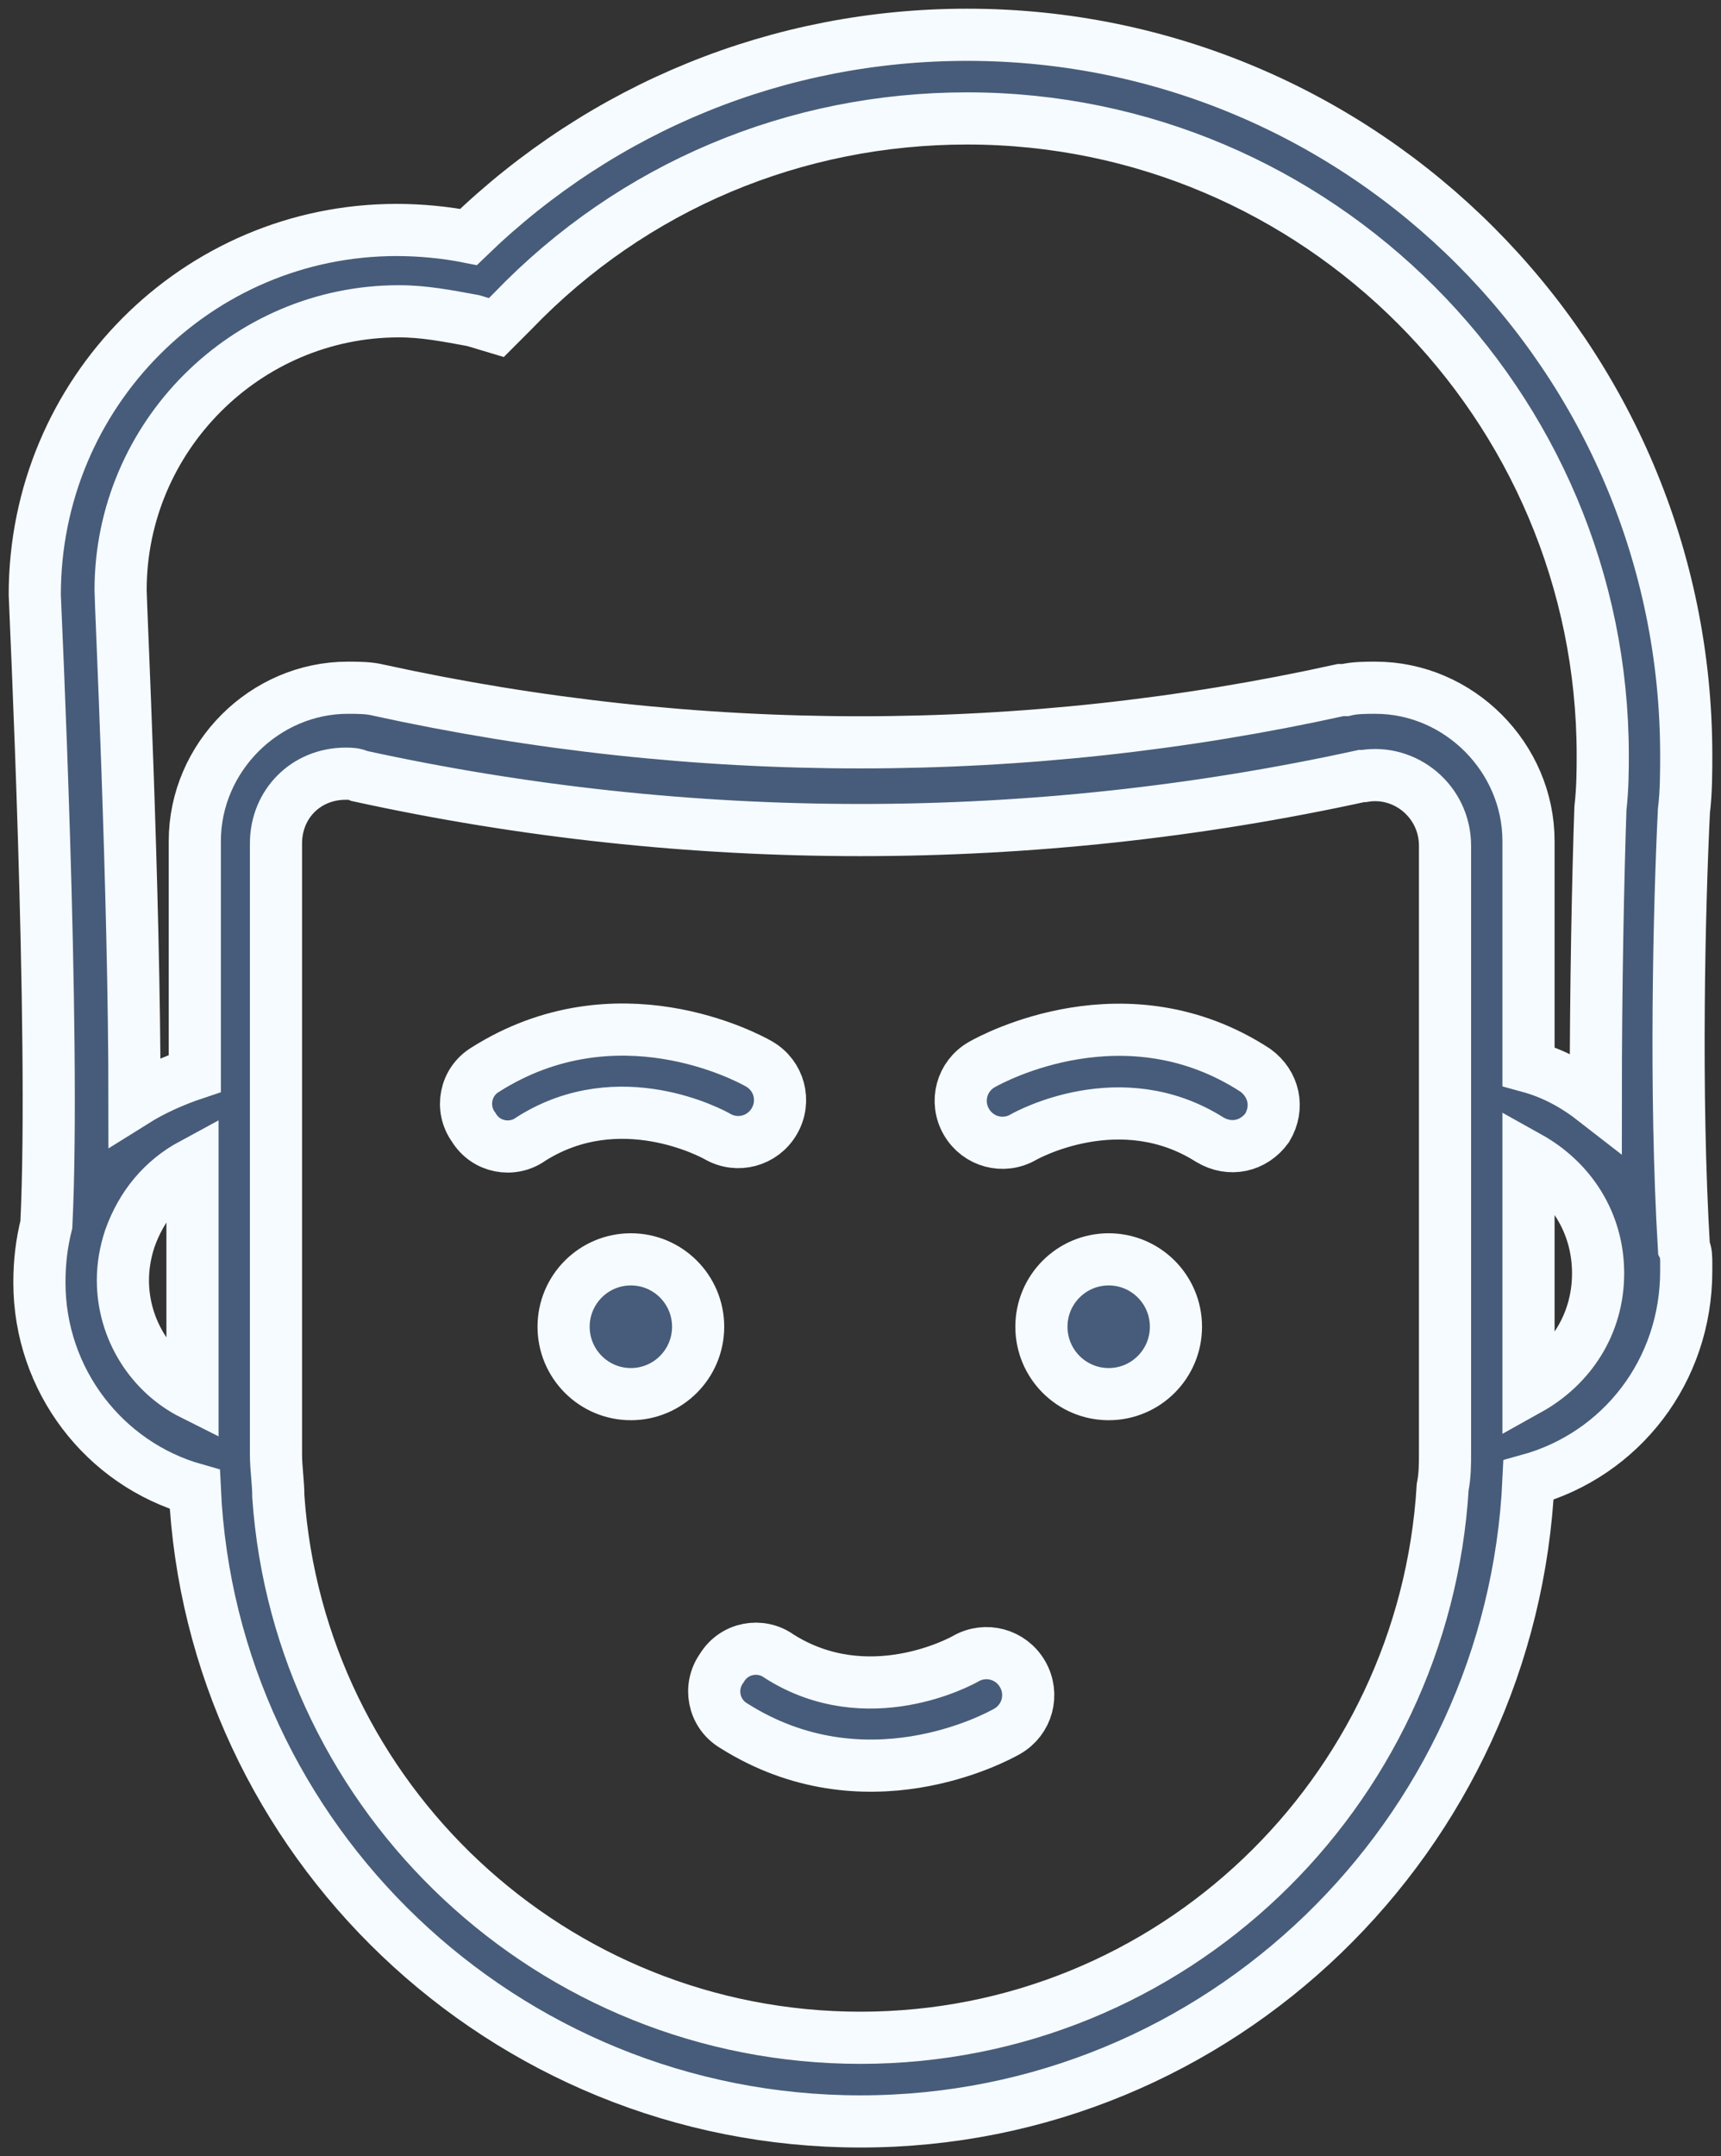 <?xml version="1.0" encoding="UTF-8"?>
<svg width="99px" height="124px" viewBox="0 0 99 124" version="1.1" xmlns="http://www.w3.org/2000/svg" xmlns:xlink="http://www.w3.org/1999/xlink">
    <rect x="0" y="0" width="99" height="124" fill="#333333" stroke="none"/>
    <!-- Generator: Sketch 40.3 (33839) - http://www.bohemiancoding.com/sketch -->
    <title>Combined Shape</title>
    <desc>Created with Sketch.</desc>
    <defs></defs>
    <g id="desktop" stroke="none" stroke-width="1" fill="none" fill-rule="evenodd">
        <g id="14" transform="translate(-703, -403)" stroke="#F6FBFF" stroke-width="3" fill="#475C7A">
            <g id="conteudo" transform="translate(572, 258)">
                <g id="itens" transform="translate(0, 72)">
                    <path d="M228,116.425 C228,93.575 209.454,75 186.638,75 C175.83,75 165.69,79.143 157.951,86.626 C156.617,86.359 155.149,86.225 153.815,86.225 C142.34,86.225 133,95.579 133,107.205 C133,107.472 134.201,132.461 133.667,143.419 C133.4,144.488 133.267,145.557 133.267,146.759 C133.267,152.372 137.003,157.183 142.206,158.653 C143.14,178.831 159.952,195 180.5,195 C201.181,195 217.993,178.563 218.927,158.118 C224.264,156.648 228,151.837 228,146.091 L228,145.69 C228,145.29 228,145.022 227.867,144.755 C227.333,135.802 227.6,125.111 227.867,119.633 C228,118.563 228,117.361 228,116.425 Z M142.073,153.174 C139.671,151.971 138.07,149.432 138.07,146.626 C138.07,145.824 138.204,145.022 138.471,144.22 C139.138,142.35 140.338,140.88 142.073,139.944 L142.073,153.174 Z M158.923,134.509 C157.744,135.217 157.471,136.757 158.244,137.82 C158.95,139 160.488,139.27 161.551,138.496 C166.651,135.268 172.033,138.221 172.264,138.354 C173.419,139.021 174.878,138.629 175.546,137.472 C176.215,136.315 175.825,134.855 174.669,134.188 C173.976,133.788 166.447,129.75 158.923,134.509 Z M173.2,172.239 C172.02,171.531 171.748,169.991 172.52,168.928 C173.226,167.749 174.765,167.478 175.828,168.253 C180.927,171.481 186.309,168.528 186.541,168.394 C187.696,167.727 189.155,168.119 189.823,169.276 C190.491,170.434 190.101,171.893 188.946,172.56 C188.253,172.961 180.724,176.999 173.2,172.239 Z M167.291,153.174 C169.428,153.174 171.16,151.439 171.16,149.298 C171.16,147.158 169.428,145.423 167.291,145.423 C165.154,145.423 163.421,147.158 163.421,149.298 C163.421,151.439 165.154,153.174 167.291,153.174 Z M189.873,138.394 C190.104,138.261 195.486,135.308 200.585,138.536 C201.764,139.244 203.12,138.924 203.893,137.861 C204.599,136.682 204.278,135.324 203.214,134.549 C195.805,129.723 188.161,133.828 187.468,134.228 C186.312,134.895 185.922,136.355 186.59,137.512 C187.259,138.669 188.717,139.062 189.873,138.394 Z M194.777,153.174 C196.914,153.174 198.646,151.439 198.646,149.298 C198.646,147.158 196.914,145.423 194.777,145.423 C192.64,145.423 190.907,147.158 190.907,149.298 C190.907,151.439 192.64,153.174 194.777,153.174 Z M214.124,133.797 L214.124,136.203 L214.124,138.608 L214.124,153.708 L214.124,156.114 L214.124,156.514 C214.124,157.183 214.124,157.851 213.99,158.519 C212.923,176.158 198.379,190.189 180.5,190.189 C162.754,190.189 148.211,176.425 147.01,159.053 C147.01,158.252 146.876,157.45 146.876,156.648 L146.876,154.243 L146.876,139.276 L146.876,136.871 L146.876,134.465 L146.876,121.503 C146.876,119.232 148.611,117.494 150.879,117.494 C151.146,117.494 151.413,117.494 151.68,117.628 C170.626,121.771 190.374,121.771 209.32,117.628 L209.454,117.628 C211.855,117.227 214.124,119.098 214.124,121.637 L214.124,133.797 L214.124,133.797 Z M218.927,152.906 L218.927,139.543 C221.329,140.88 222.93,143.285 222.93,146.225 C222.93,149.165 221.329,151.57 218.927,152.906 Z M223.063,119.499 C222.93,123.374 222.796,129.655 222.796,136.336 C221.596,135.401 220.395,134.733 218.927,134.332 L218.927,121.37 C218.927,116.559 214.924,112.55 210.121,112.55 C209.587,112.55 208.92,112.55 208.386,112.684 L208.119,112.684 C189.973,116.693 171.027,116.693 152.747,112.684 C152.213,112.55 151.546,112.55 151.013,112.55 C146.209,112.55 142.206,116.559 142.206,121.37 L142.206,134.733 C141.006,135.134 139.805,135.668 138.737,136.336 C138.737,124.176 137.937,107.739 137.937,106.938 C137.937,98.118 145.142,90.902 153.948,90.902 C155.416,90.902 156.75,91.169 158.218,91.437 L159.552,91.837 L160.486,90.902 C167.424,83.686 176.764,79.811 186.638,79.811 C206.785,79.811 223.197,96.247 223.197,116.425 C223.197,117.227 223.197,118.296 223.063,119.499 Z" id="Combined-Shape"></path>
                </g>
            </g>
        </g>
    </g>
</svg>